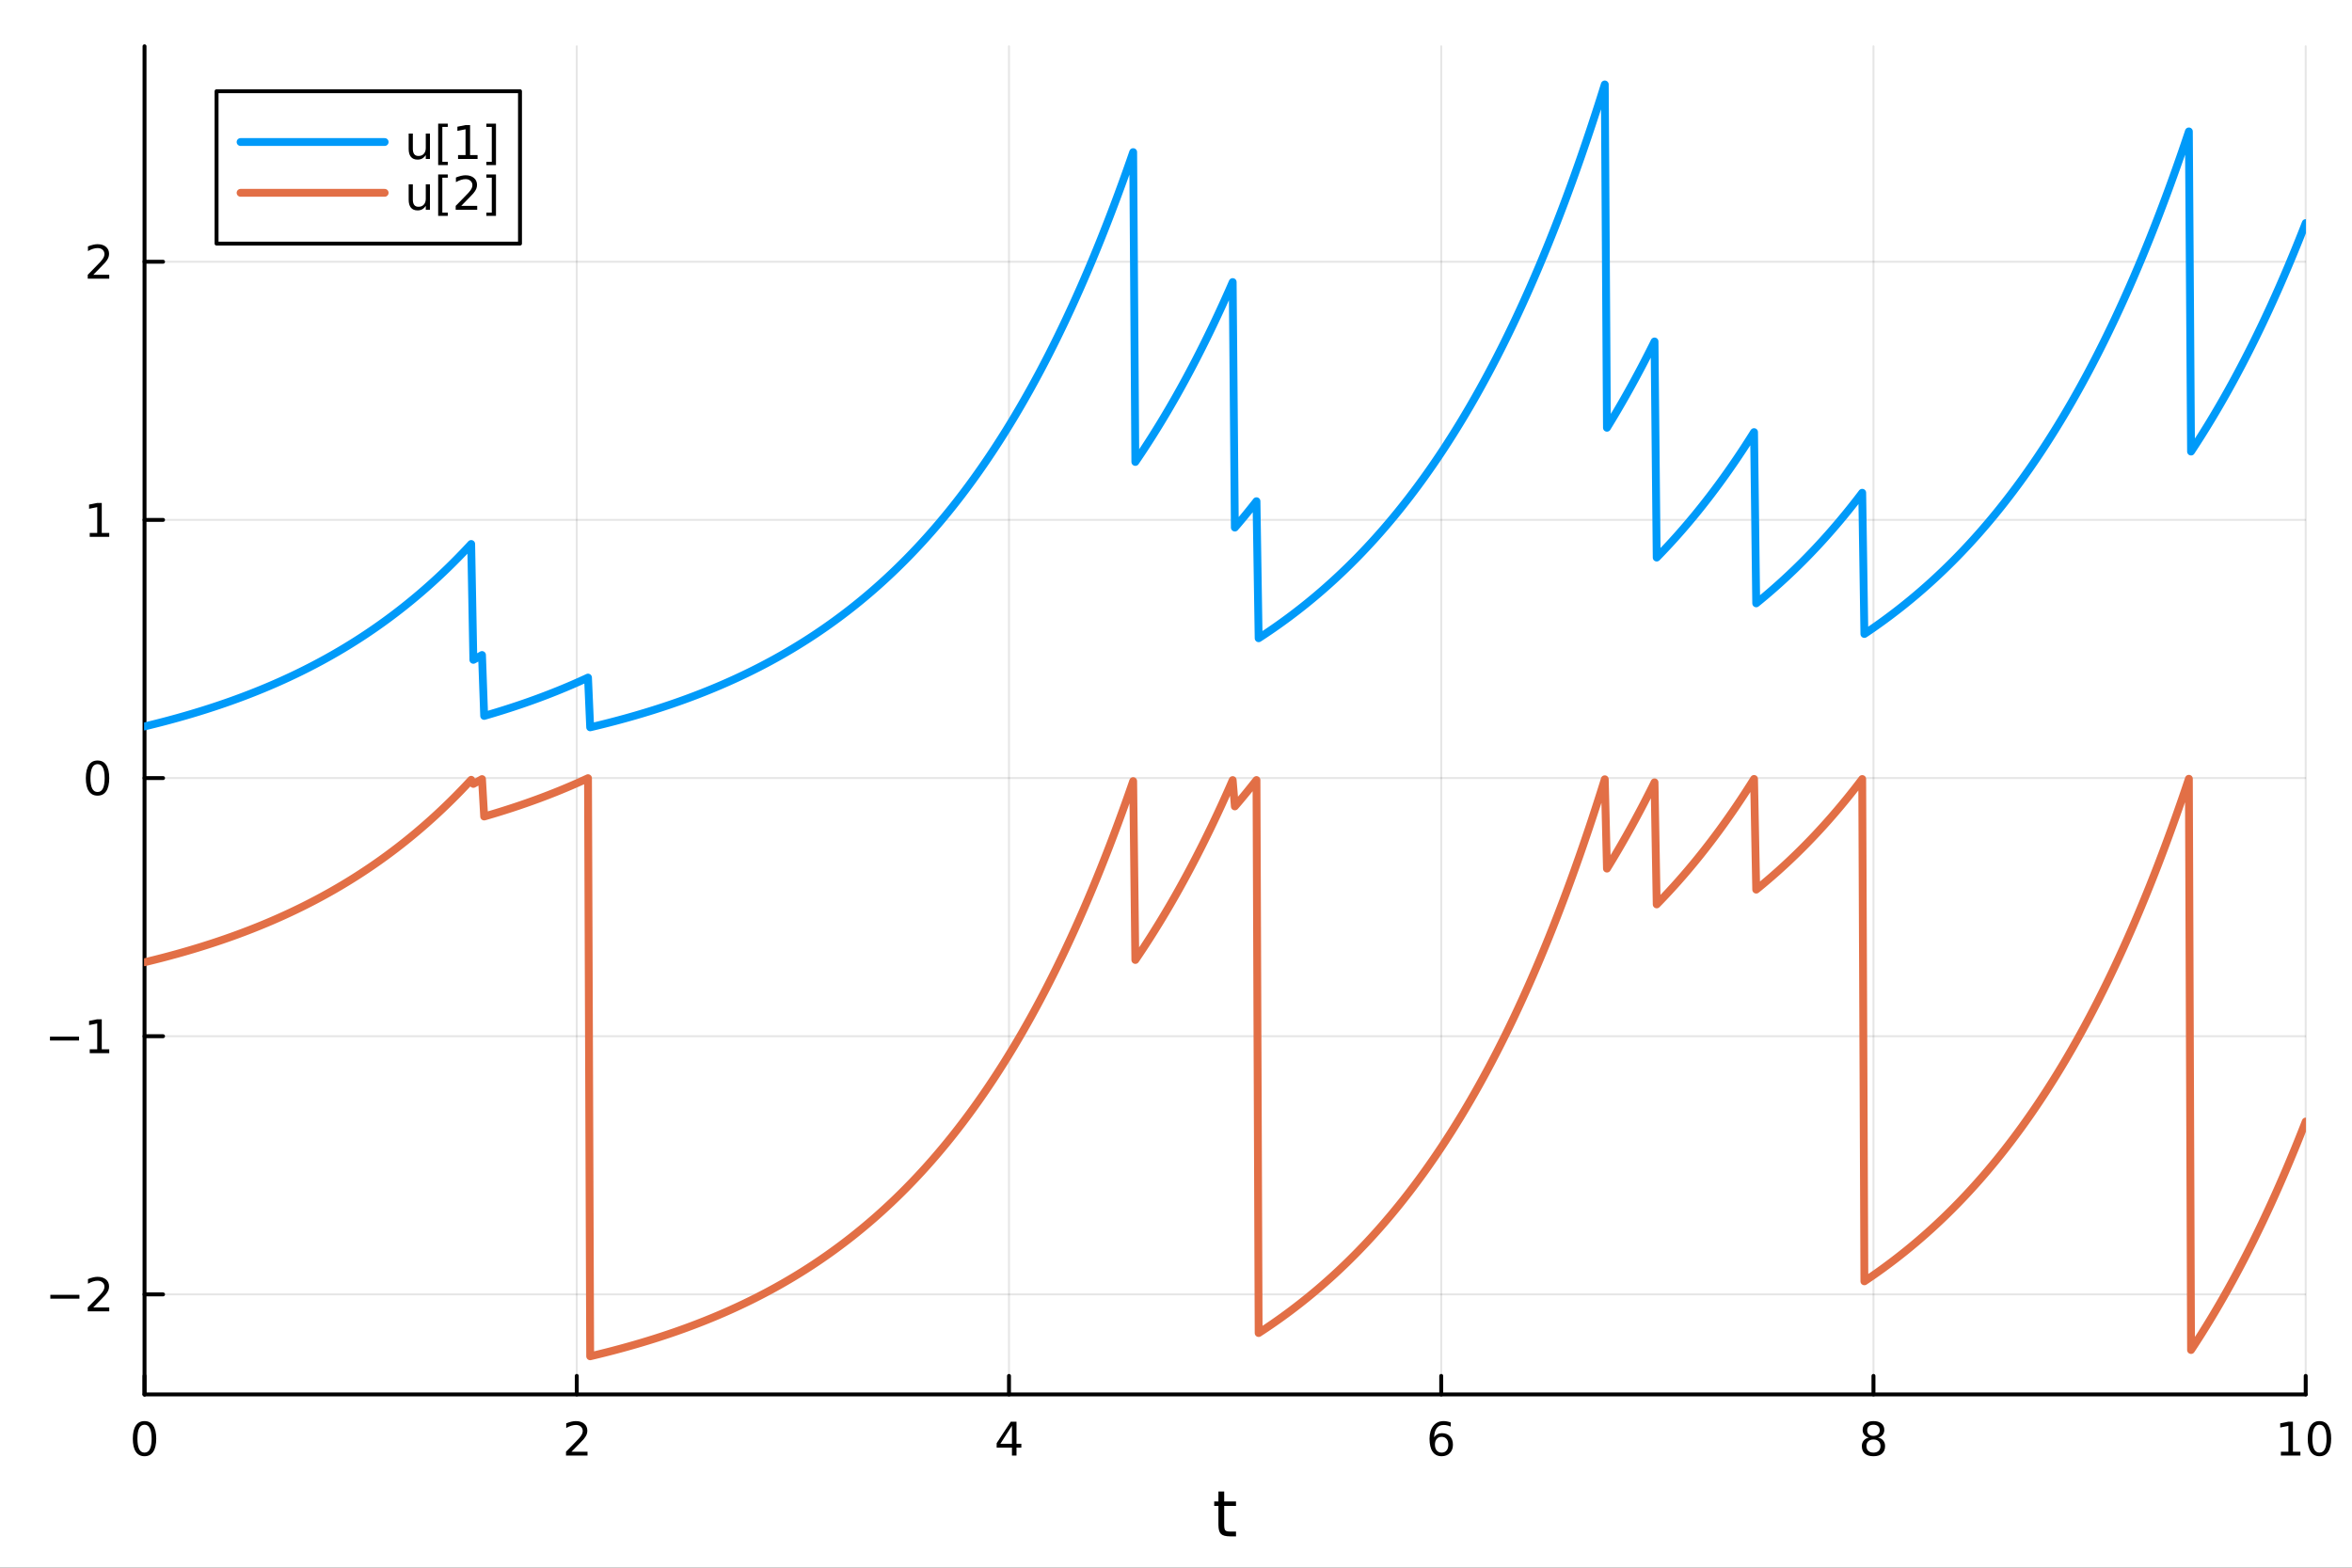 <?xml version="1.0" encoding="utf-8"?>
<svg xmlns="http://www.w3.org/2000/svg" xmlns:xlink="http://www.w3.org/1999/xlink" width="600" height="400" viewBox="0 0 2400 1600">
<rect x="0" y="0" width="2400" height="1600" fill="#333333" stroke="none"/>
<defs>
  <clipPath id="clip700">
    <rect x="0" y="0" width="2400" height="1600"/>
  </clipPath>
</defs>
<path clip-path="url(#clip700)" d="M0 1600 L2400 1600 L2400 0 L0 0  Z" fill="#ffffff" fill-rule="evenodd" fill-opacity="1"/>
<defs>
  <clipPath id="clip701">
    <rect x="480" y="0" width="1681" height="1600"/>
  </clipPath>
</defs>
<path clip-path="url(#clip700)" d="M147.478 1423.18 L2352.76 1423.18 L2352.76 47.244 L147.478 47.244  Z" fill="#ffffff" fill-rule="evenodd" fill-opacity="1"/>
<defs>
  <clipPath id="clip702">
    <rect x="147" y="47" width="2206" height="1377"/>
  </clipPath>
</defs>
<polyline clip-path="url(#clip702)" style="stroke:#000000; stroke-linecap:round; stroke-linejoin:round; stroke-width:2; stroke-opacity:0.1; fill:none" points="147.478,1423.18 147.478,47.244 "/>
<polyline clip-path="url(#clip702)" style="stroke:#000000; stroke-linecap:round; stroke-linejoin:round; stroke-width:2; stroke-opacity:0.1; fill:none" points="588.534,1423.18 588.534,47.244 "/>
<polyline clip-path="url(#clip702)" style="stroke:#000000; stroke-linecap:round; stroke-linejoin:round; stroke-width:2; stroke-opacity:0.1; fill:none" points="1029.59,1423.18 1029.59,47.244 "/>
<polyline clip-path="url(#clip702)" style="stroke:#000000; stroke-linecap:round; stroke-linejoin:round; stroke-width:2; stroke-opacity:0.1; fill:none" points="1470.64,1423.18 1470.64,47.244 "/>
<polyline clip-path="url(#clip702)" style="stroke:#000000; stroke-linecap:round; stroke-linejoin:round; stroke-width:2; stroke-opacity:0.1; fill:none" points="1911.7,1423.18 1911.7,47.244 "/>
<polyline clip-path="url(#clip702)" style="stroke:#000000; stroke-linecap:round; stroke-linejoin:round; stroke-width:2; stroke-opacity:0.1; fill:none" points="2352.76,1423.18 2352.76,47.244 "/>
<polyline clip-path="url(#clip700)" style="stroke:#000000; stroke-linecap:round; stroke-linejoin:round; stroke-width:4; stroke-opacity:1; fill:none" points="147.478,1423.18 2352.76,1423.18 "/>
<polyline clip-path="url(#clip700)" style="stroke:#000000; stroke-linecap:round; stroke-linejoin:round; stroke-width:4; stroke-opacity:1; fill:none" points="147.478,1423.18 147.478,1404.28 "/>
<polyline clip-path="url(#clip700)" style="stroke:#000000; stroke-linecap:round; stroke-linejoin:round; stroke-width:4; stroke-opacity:1; fill:none" points="588.534,1423.18 588.534,1404.28 "/>
<polyline clip-path="url(#clip700)" style="stroke:#000000; stroke-linecap:round; stroke-linejoin:round; stroke-width:4; stroke-opacity:1; fill:none" points="1029.59,1423.18 1029.59,1404.28 "/>
<polyline clip-path="url(#clip700)" style="stroke:#000000; stroke-linecap:round; stroke-linejoin:round; stroke-width:4; stroke-opacity:1; fill:none" points="1470.64,1423.18 1470.64,1404.28 "/>
<polyline clip-path="url(#clip700)" style="stroke:#000000; stroke-linecap:round; stroke-linejoin:round; stroke-width:4; stroke-opacity:1; fill:none" points="1911.7,1423.18 1911.7,1404.28 "/>
<polyline clip-path="url(#clip700)" style="stroke:#000000; stroke-linecap:round; stroke-linejoin:round; stroke-width:4; stroke-opacity:1; fill:none" points="2352.76,1423.18 2352.76,1404.28 "/>
<path clip-path="url(#clip700)" d="M147.478 1454.1 Q143.867 1454.1 142.038 1457.66 Q140.233 1461.2 140.233 1468.33 Q140.233 1475.44 142.038 1479.01 Q143.867 1482.55 147.478 1482.55 Q151.112 1482.55 152.918 1479.01 Q154.746 1475.44 154.746 1468.33 Q154.746 1461.2 152.918 1457.66 Q151.112 1454.1 147.478 1454.1 M147.478 1450.39 Q153.288 1450.39 156.344 1455 Q159.422 1459.58 159.422 1468.33 Q159.422 1477.06 156.344 1481.67 Q153.288 1486.25 147.478 1486.25 Q141.668 1486.25 138.589 1481.67 Q135.534 1477.06 135.534 1468.33 Q135.534 1459.58 138.589 1455 Q141.668 1450.39 147.478 1450.39 Z" fill="#000000" fill-rule="nonzero" fill-opacity="1" /><path clip-path="url(#clip700)" d="M583.186 1481.64 L599.506 1481.64 L599.506 1485.58 L577.561 1485.58 L577.561 1481.64 Q580.223 1478.89 584.807 1474.26 Q589.413 1469.61 590.594 1468.27 Q592.839 1465.74 593.719 1464.01 Q594.621 1462.25 594.621 1460.56 Q594.621 1457.8 592.677 1456.07 Q590.756 1454.33 587.654 1454.33 Q585.455 1454.33 583.001 1455.09 Q580.571 1455.86 577.793 1457.41 L577.793 1452.69 Q580.617 1451.55 583.071 1450.97 Q585.524 1450.39 587.561 1450.39 Q592.932 1450.39 596.126 1453.08 Q599.32 1455.77 599.32 1460.26 Q599.32 1462.39 598.51 1464.31 Q597.723 1466.2 595.617 1468.8 Q595.038 1469.47 591.936 1472.69 Q588.834 1475.88 583.186 1481.64 Z" fill="#000000" fill-rule="nonzero" fill-opacity="1" /><path clip-path="url(#clip700)" d="M1032.6 1455.09 L1020.79 1473.54 L1032.6 1473.54 L1032.6 1455.09 M1031.37 1451.02 L1037.25 1451.02 L1037.25 1473.54 L1042.18 1473.54 L1042.18 1477.43 L1037.25 1477.43 L1037.25 1485.58 L1032.6 1485.58 L1032.6 1477.43 L1017 1477.43 L1017 1472.92 L1031.37 1451.02 Z" fill="#000000" fill-rule="nonzero" fill-opacity="1" /><path clip-path="url(#clip700)" d="M1471.05 1466.44 Q1467.9 1466.44 1466.05 1468.59 Q1464.22 1470.74 1464.22 1474.49 Q1464.22 1478.22 1466.05 1480.39 Q1467.9 1482.55 1471.05 1482.55 Q1474.2 1482.55 1476.03 1480.39 Q1477.88 1478.22 1477.88 1474.49 Q1477.88 1470.74 1476.03 1468.59 Q1474.2 1466.44 1471.05 1466.44 M1480.33 1451.78 L1480.33 1456.04 Q1478.57 1455.21 1476.77 1454.77 Q1474.98 1454.33 1473.23 1454.33 Q1468.6 1454.33 1466.14 1457.45 Q1463.71 1460.58 1463.36 1466.9 Q1464.73 1464.89 1466.79 1463.82 Q1468.85 1462.73 1471.33 1462.73 Q1476.54 1462.73 1479.55 1465.9 Q1482.58 1469.05 1482.58 1474.49 Q1482.58 1479.82 1479.43 1483.03 Q1476.28 1486.25 1471.05 1486.25 Q1465.05 1486.25 1461.88 1481.67 Q1458.71 1477.06 1458.71 1468.33 Q1458.71 1460.14 1462.6 1455.28 Q1466.49 1450.39 1473.04 1450.39 Q1474.8 1450.39 1476.58 1450.74 Q1478.39 1451.09 1480.33 1451.78 Z" fill="#000000" fill-rule="nonzero" fill-opacity="1" /><path clip-path="url(#clip700)" d="M1911.7 1469.17 Q1908.37 1469.17 1906.45 1470.95 Q1904.55 1472.73 1904.55 1475.86 Q1904.55 1478.98 1906.45 1480.77 Q1908.37 1482.55 1911.7 1482.55 Q1915.03 1482.55 1916.95 1480.77 Q1918.88 1478.96 1918.88 1475.86 Q1918.88 1472.73 1916.95 1470.95 Q1915.06 1469.17 1911.7 1469.17 M1907.02 1467.18 Q1904.02 1466.44 1902.33 1464.38 Q1900.66 1462.32 1900.66 1459.35 Q1900.66 1455.21 1903.6 1452.8 Q1906.56 1450.39 1911.7 1450.39 Q1916.86 1450.39 1919.8 1452.8 Q1922.74 1455.21 1922.74 1459.35 Q1922.74 1462.32 1921.05 1464.38 Q1919.39 1466.44 1916.4 1467.18 Q1919.78 1467.96 1921.65 1470.26 Q1923.55 1472.55 1923.55 1475.86 Q1923.55 1480.88 1920.47 1483.57 Q1917.42 1486.25 1911.7 1486.25 Q1905.98 1486.25 1902.9 1483.57 Q1899.85 1480.88 1899.85 1475.86 Q1899.85 1472.55 1901.75 1470.26 Q1903.64 1467.96 1907.02 1467.18 M1905.31 1459.79 Q1905.31 1462.48 1906.98 1463.98 Q1908.67 1465.49 1911.7 1465.49 Q1914.71 1465.49 1916.4 1463.98 Q1918.11 1462.48 1918.11 1459.79 Q1918.11 1457.11 1916.4 1455.6 Q1914.71 1454.1 1911.7 1454.1 Q1908.67 1454.1 1906.98 1455.6 Q1905.31 1457.11 1905.31 1459.79 Z" fill="#000000" fill-rule="nonzero" fill-opacity="1" /><path clip-path="url(#clip700)" d="M2327.44 1481.64 L2335.08 1481.64 L2335.08 1455.28 L2326.77 1456.95 L2326.77 1452.69 L2335.04 1451.02 L2339.71 1451.02 L2339.71 1481.64 L2347.35 1481.64 L2347.35 1485.58 L2327.44 1485.58 L2327.44 1481.64 Z" fill="#000000" fill-rule="nonzero" fill-opacity="1" /><path clip-path="url(#clip700)" d="M2366.8 1454.1 Q2363.18 1454.1 2361.36 1457.66 Q2359.55 1461.2 2359.55 1468.33 Q2359.55 1475.44 2361.36 1479.01 Q2363.18 1482.55 2366.8 1482.55 Q2370.43 1482.55 2372.23 1479.01 Q2374.06 1475.44 2374.06 1468.33 Q2374.06 1461.2 2372.23 1457.66 Q2370.43 1454.1 2366.8 1454.1 M2366.8 1450.39 Q2372.61 1450.39 2375.66 1455 Q2378.74 1459.58 2378.74 1468.33 Q2378.74 1477.06 2375.66 1481.67 Q2372.61 1486.25 2366.8 1486.25 Q2360.99 1486.25 2357.91 1481.67 Q2354.85 1477.06 2354.85 1468.33 Q2354.85 1459.58 2357.91 1455 Q2360.99 1450.39 2366.8 1450.39 Z" fill="#000000" fill-rule="nonzero" fill-opacity="1" /><path clip-path="url(#clip700)" d="M1249.18 1522.27 L1249.18 1532.4 L1261.24 1532.4 L1261.24 1536.95 L1249.18 1536.95 L1249.18 1556.3 Q1249.18 1560.66 1250.36 1561.9 Q1251.57 1563.14 1255.23 1563.14 L1261.24 1563.14 L1261.24 1568.04 L1255.23 1568.04 Q1248.45 1568.04 1245.87 1565.53 Q1243.29 1562.98 1243.29 1556.3 L1243.29 1536.95 L1238.99 1536.95 L1238.99 1532.4 L1243.29 1532.4 L1243.29 1522.27 L1249.18 1522.27 Z" fill="#000000" fill-rule="nonzero" fill-opacity="1" /><polyline clip-path="url(#clip702)" style="stroke:#000000; stroke-linecap:round; stroke-linejoin:round; stroke-width:2; stroke-opacity:0.1; fill:none" points="147.478,1321.06 2352.76,1321.06 "/>
<polyline clip-path="url(#clip702)" style="stroke:#000000; stroke-linecap:round; stroke-linejoin:round; stroke-width:2; stroke-opacity:0.1; fill:none" points="147.478,1057.58 2352.76,1057.58 "/>
<polyline clip-path="url(#clip702)" style="stroke:#000000; stroke-linecap:round; stroke-linejoin:round; stroke-width:2; stroke-opacity:0.1; fill:none" points="147.478,794.095 2352.76,794.095 "/>
<polyline clip-path="url(#clip702)" style="stroke:#000000; stroke-linecap:round; stroke-linejoin:round; stroke-width:2; stroke-opacity:0.1; fill:none" points="147.478,530.613 2352.76,530.613 "/>
<polyline clip-path="url(#clip702)" style="stroke:#000000; stroke-linecap:round; stroke-linejoin:round; stroke-width:2; stroke-opacity:0.1; fill:none" points="147.478,267.132 2352.76,267.132 "/>
<polyline clip-path="url(#clip700)" style="stroke:#000000; stroke-linecap:round; stroke-linejoin:round; stroke-width:4; stroke-opacity:1; fill:none" points="147.478,1423.18 147.478,47.244 "/>
<polyline clip-path="url(#clip700)" style="stroke:#000000; stroke-linecap:round; stroke-linejoin:round; stroke-width:4; stroke-opacity:1; fill:none" points="147.478,1321.06 166.376,1321.06 "/>
<polyline clip-path="url(#clip700)" style="stroke:#000000; stroke-linecap:round; stroke-linejoin:round; stroke-width:4; stroke-opacity:1; fill:none" points="147.478,1057.58 166.376,1057.58 "/>
<polyline clip-path="url(#clip700)" style="stroke:#000000; stroke-linecap:round; stroke-linejoin:round; stroke-width:4; stroke-opacity:1; fill:none" points="147.478,794.095 166.376,794.095 "/>
<polyline clip-path="url(#clip700)" style="stroke:#000000; stroke-linecap:round; stroke-linejoin:round; stroke-width:4; stroke-opacity:1; fill:none" points="147.478,530.613 166.376,530.613 "/>
<polyline clip-path="url(#clip700)" style="stroke:#000000; stroke-linecap:round; stroke-linejoin:round; stroke-width:4; stroke-opacity:1; fill:none" points="147.478,267.132 166.376,267.132 "/>
<path clip-path="url(#clip700)" d="M51.362 1321.51 L81.038 1321.51 L81.038 1325.44 L51.362 1325.44 L51.362 1321.51 Z" fill="#000000" fill-rule="nonzero" fill-opacity="1" /><path clip-path="url(#clip700)" d="M95.159 1334.4 L111.478 1334.4 L111.478 1338.34 L89.534 1338.34 L89.534 1334.4 Q92.196 1331.65 96.779 1327.02 Q101.385 1322.37 102.566 1321.02 Q104.811 1318.5 105.691 1316.76 Q106.594 1315.01 106.594 1313.32 Q106.594 1310.56 104.649 1308.82 Q102.728 1307.09 99.626 1307.09 Q97.427 1307.09 94.973 1307.85 Q92.543 1308.62 89.765 1310.17 L89.765 1305.45 Q92.589 1304.31 95.043 1303.73 Q97.496 1303.15 99.534 1303.15 Q104.904 1303.15 108.098 1305.84 Q111.293 1308.52 111.293 1313.01 Q111.293 1315.14 110.483 1317.07 Q109.696 1318.96 107.589 1321.56 Q107.01 1322.23 103.909 1325.44 Q100.807 1328.64 95.159 1334.4 Z" fill="#000000" fill-rule="nonzero" fill-opacity="1" /><path clip-path="url(#clip700)" d="M50.992 1058.03 L80.668 1058.03 L80.668 1061.96 L50.992 1061.96 L50.992 1058.03 Z" fill="#000000" fill-rule="nonzero" fill-opacity="1" /><path clip-path="url(#clip700)" d="M91.571 1070.92 L99.21 1070.92 L99.21 1044.56 L90.899 1046.22 L90.899 1041.96 L99.163 1040.3 L103.839 1040.3 L103.839 1070.92 L111.478 1070.92 L111.478 1074.86 L91.571 1074.86 L91.571 1070.92 Z" fill="#000000" fill-rule="nonzero" fill-opacity="1" /><path clip-path="url(#clip700)" d="M99.534 779.894 Q95.922 779.894 94.094 783.459 Q92.288 787 92.288 794.13 Q92.288 801.236 94.094 804.801 Q95.922 808.343 99.534 808.343 Q103.168 808.343 104.973 804.801 Q106.802 801.236 106.802 794.13 Q106.802 787 104.973 783.459 Q103.168 779.894 99.534 779.894 M99.534 776.19 Q105.344 776.19 108.399 780.796 Q111.478 785.38 111.478 794.13 Q111.478 802.857 108.399 807.463 Q105.344 812.046 99.534 812.046 Q93.723 812.046 90.645 807.463 Q87.589 802.857 87.589 794.13 Q87.589 785.38 90.645 780.796 Q93.723 776.19 99.534 776.19 Z" fill="#000000" fill-rule="nonzero" fill-opacity="1" /><path clip-path="url(#clip700)" d="M91.571 543.958 L99.21 543.958 L99.21 517.593 L90.899 519.259 L90.899 515 L99.163 513.333 L103.839 513.333 L103.839 543.958 L111.478 543.958 L111.478 547.893 L91.571 547.893 L91.571 543.958 Z" fill="#000000" fill-rule="nonzero" fill-opacity="1" /><path clip-path="url(#clip700)" d="M95.159 280.476 L111.478 280.476 L111.478 284.412 L89.534 284.412 L89.534 280.476 Q92.196 277.722 96.779 273.092 Q101.385 268.44 102.566 267.097 Q104.811 264.574 105.691 262.838 Q106.594 261.078 106.594 259.389 Q106.594 256.634 104.649 254.898 Q102.728 253.162 99.626 253.162 Q97.427 253.162 94.973 253.926 Q92.543 254.69 89.765 256.24 L89.765 251.518 Q92.589 250.384 95.043 249.805 Q97.496 249.227 99.534 249.227 Q104.904 249.227 108.098 251.912 Q111.293 254.597 111.293 259.088 Q111.293 261.217 110.483 263.139 Q109.696 265.037 107.589 267.629 Q107.01 268.301 103.909 271.518 Q100.807 274.713 95.159 280.476 Z" fill="#000000" fill-rule="nonzero" fill-opacity="1" /><polyline clip-path="url(#clip702)" style="stroke:#009af9; stroke-linecap:round; stroke-linejoin:round; stroke-width:8; stroke-opacity:1; fill:none" points="147.478,741.399 149.685,740.869 151.893,740.333 154.1,739.792 156.308,739.246 158.515,738.694 160.723,738.137 162.93,737.574 165.138,737.005 167.345,736.431 169.553,735.851 171.76,735.265 173.968,734.673 176.175,734.075 178.383,733.471 180.59,732.861 182.798,732.245 185.005,731.623 187.213,730.995 189.42,730.36 191.628,729.719 193.835,729.071 196.043,728.417 198.25,727.756 200.458,727.089 202.665,726.415 204.873,725.734 207.08,725.046 209.288,724.351 211.495,723.65 213.702,722.941 215.91,722.225 218.117,721.502 220.325,720.772 222.532,720.034 224.74,719.289 226.947,718.537 229.155,717.776 231.362,717.009 233.57,716.233 235.777,715.45 237.985,714.659 240.192,713.859 242.4,713.052 244.607,712.237 246.815,711.413 249.022,710.582 251.23,709.741 253.437,708.893 255.645,708.036 257.852,707.17 260.06,706.295 262.267,705.412 264.475,704.52 266.682,703.619 268.89,702.709 271.097,701.789 273.305,700.861 275.512,699.923 277.72,698.975 279.927,698.018 282.135,697.052 284.342,696.076 286.549,695.089 288.757,694.093 290.964,693.087 293.172,692.071 295.379,691.045 297.587,690.008 299.794,688.961 302.002,687.903 304.209,686.835 306.417,685.756 308.624,684.666 310.832,683.565 313.039,682.453 315.247,681.33 317.454,680.195 319.662,679.05 321.869,677.892 324.077,676.723 326.284,675.542 328.492,674.35 330.699,673.145 332.907,671.928 335.114,670.699 337.322,669.458 339.529,668.204 341.737,666.937 343.944,665.658 346.152,664.366 348.359,663.061 350.567,661.743 352.774,660.411 354.982,659.067 357.189,657.708 359.397,656.336 361.604,654.95 363.811,653.55 366.019,652.136 368.226,650.708 370.434,649.266 372.641,647.809 374.849,646.337 377.056,644.851 379.264,643.349 381.471,641.833 383.679,640.301 385.886,638.754 388.094,637.191 390.301,635.612 392.509,634.018 394.716,632.407 396.924,630.781 399.131,629.138 401.339,627.478 403.546,625.802 405.754,624.109 407.961,622.399 410.169,620.671 412.376,618.927 414.584,617.164 416.791,615.385 418.999,613.587 421.206,611.771 423.414,609.936 425.621,608.084 427.829,606.212 430.036,604.322 432.244,602.413 434.451,600.485 436.659,598.537 438.866,596.57 441.073,594.583 443.281,592.575 445.488,590.548 447.696,588.5 449.903,586.432 452.111,584.343 454.318,582.233 456.526,580.101 458.733,577.949 460.941,575.774 463.148,573.578 465.356,571.359 467.563,569.118 469.771,566.855 471.978,564.569 474.186,562.26 476.393,559.927 478.601,557.572 480.808,555.192 483.016,673.442 485.223,672.228 487.431,671.002 489.638,669.764 491.846,668.513 494.053,730.672 496.261,730.034 498.468,729.39 500.676,728.739 502.883,728.081 505.091,727.417 507.298,726.746 509.506,726.069 511.713,725.385 513.921,724.693 516.128,723.995 518.335,723.29 520.543,722.578 522.75,721.858 524.958,721.131 527.165,720.397 529.373,719.656 531.58,718.907 533.788,718.151 535.995,717.387 538.203,716.615 540.41,715.836 542.618,715.048 544.825,714.253 547.033,713.45 549.24,712.639 551.448,711.819 553.655,710.991 555.863,710.155 558.07,709.311 560.278,708.458 562.485,707.597 564.693,706.726 566.9,705.847 569.108,704.96 571.315,704.063 573.523,703.157 575.73,702.242 577.938,701.318 580.145,700.385 582.353,699.442 584.56,698.49 586.768,697.528 588.975,696.556 591.182,695.575 593.39,694.584 595.597,693.583 597.805,692.572 600.012,691.55 602.22,742.307 604.427,741.786 606.635,741.26 608.842,740.728 611.05,740.191 613.257,739.649 615.465,739.101 617.672,738.548 619.88,737.989 622.087,737.425 624.295,736.854 626.502,736.279 628.71,735.697 630.917,735.109 633.125,734.516 635.332,733.917 637.54,733.311 639.747,732.7 641.955,732.082 644.162,731.458 646.37,730.828 648.577,730.192 650.785,729.549 652.992,728.899 655.2,728.244 657.407,727.581 659.615,726.912 661.822,726.236 664.03,725.553 666.237,724.864 668.444,724.167 670.652,723.464 672.859,722.753 675.067,722.036 677.274,721.311 679.482,720.579 681.689,719.839 683.897,719.092 686.104,718.337 688.312,717.575 690.519,716.805 692.727,716.028 694.934,715.242 697.142,714.449 699.349,713.648 701.557,712.838 703.764,712.021 705.972,711.195 708.179,710.361 710.387,709.519 712.594,708.668 714.802,707.808 717.009,706.94 719.217,706.064 721.424,705.178 723.632,704.283 725.839,703.38 728.047,702.467 730.254,701.545 732.462,700.614 734.669,699.674 736.877,698.724 739.084,697.764 741.292,696.795 743.499,695.817 745.706,694.828 747.914,693.829 750.121,692.821 752.329,691.802 754.536,690.773 756.744,689.733 758.951,688.684 761.159,687.623 763.366,686.552 765.574,685.471 767.781,684.378 769.989,683.274 772.196,682.159 774.404,681.033 776.611,679.896 778.819,678.747 781.026,677.587 783.234,676.415 785.441,675.231 787.649,674.036 789.856,672.828 792.064,671.608 794.271,670.376 796.479,669.131 798.686,667.874 800.894,666.604 803.101,665.322 805.309,664.026 807.516,662.718 809.724,661.396 811.931,660.061 814.139,658.712 816.346,657.35 818.553,655.975 820.761,654.585 822.968,653.181 825.176,651.764 827.383,650.332 829.591,648.885 831.798,647.424 834.006,645.948 836.213,644.458 838.421,642.952 840.628,641.432 842.836,639.896 845.043,638.344 847.251,636.777 849.458,635.194 851.666,633.596 853.873,631.981 856.081,630.35 858.288,628.703 860.496,627.039 862.703,625.358 864.911,623.661 867.118,621.946 869.326,620.214 871.533,618.465 873.741,616.698 875.948,614.913 878.156,613.11 880.363,611.289 882.571,609.45 884.778,607.593 886.986,605.717 889.193,603.822 891.401,601.907 893.608,599.974 895.815,598.021 898.023,596.049 900.23,594.057 902.438,592.045 904.645,590.012 906.853,587.959 909.06,585.886 911.268,583.791 913.475,581.676 915.683,579.539 917.89,577.381 920.098,575.201 922.305,572.999 924.513,570.775 926.72,568.529 928.928,566.26 931.135,563.968 933.343,561.653 935.55,559.315 937.758,556.953 939.965,554.568 942.173,552.158 944.38,549.724 946.588,547.266 948.795,544.783 951.003,542.275 953.21,539.742 955.418,537.183 957.625,534.598 959.833,531.987 962.04,529.35 964.248,526.687 966.455,523.996 968.663,521.279 970.87,518.534 973.077,515.762 975.285,512.961 977.492,510.133 979.7,507.275 981.907,504.39 984.115,501.475 986.322,498.531 988.53,495.557 990.737,492.553 992.945,489.519 995.152,486.455 997.36,483.359 999.567,480.233 1001.77,477.075 1003.98,473.886 1006.19,470.664 1008.4,467.411 1010.6,464.124 1012.81,460.804 1015.02,457.451 1017.23,454.064 1019.43,450.643 1021.64,447.188 1023.85,443.698 1026.06,440.173 1028.26,436.612 1030.47,433.016 1032.68,429.383 1034.89,425.714 1037.09,422.008 1039.3,418.265 1041.51,414.484 1043.72,410.665 1045.92,406.808 1048.13,402.912 1050.34,398.977 1052.55,395.002 1054.75,390.988 1056.96,386.933 1059.17,382.837 1061.38,378.7 1063.58,374.522 1065.79,370.302 1068,366.039 1070.21,361.733 1072.41,357.384 1074.62,352.991 1076.83,348.554 1079.04,344.072 1081.24,339.545 1083.45,334.973 1085.66,330.354 1087.87,325.69 1090.07,320.978 1092.28,316.218 1094.49,311.411 1096.7,306.555 1098.9,301.651 1101.11,296.697 1103.32,291.693 1105.53,286.639 1107.73,281.533 1109.94,276.377 1112.15,271.168 1114.36,265.907 1116.56,260.593 1118.77,255.226 1120.98,249.804 1123.19,244.328 1125.39,238.796 1127.6,233.209 1129.81,227.566 1132.02,221.866 1134.22,216.108 1136.43,210.293 1138.64,204.419 1140.85,198.486 1143.05,192.493 1145.26,186.441 1147.47,180.327 1149.68,174.152 1151.88,167.914 1154.09,161.615 1156.3,155.251 1158.51,471.464 1160.71,468.218 1162.92,464.94 1165.13,461.628 1167.34,458.284 1169.54,454.905 1171.75,451.493 1173.96,448.046 1176.17,444.565 1178.37,441.048 1180.58,437.497 1182.79,433.909 1185,430.286 1187.2,426.626 1189.41,422.929 1191.62,419.195 1193.83,415.423 1196.03,411.614 1198.24,407.766 1200.45,403.88 1202.66,399.954 1204.86,395.989 1207.07,391.984 1209.28,387.939 1211.49,383.853 1213.69,379.726 1215.9,375.557 1218.11,371.347 1220.32,367.094 1222.52,362.798 1224.73,358.459 1226.94,354.076 1229.15,349.65 1231.35,345.178 1233.56,340.662 1235.77,336.1 1237.98,331.493 1240.18,326.839 1242.39,322.138 1244.6,317.39 1246.81,312.594 1249.01,307.75 1251.22,302.857 1253.43,297.915 1255.64,292.923 1257.84,287.881 1260.05,538.453 1262.26,535.881 1264.47,533.283 1266.67,530.659 1268.88,528.009 1271.09,525.332 1273.3,522.628 1275.5,519.897 1277.71,517.139 1279.92,514.352 1282.13,511.538 1284.33,651.395 1286.54,649.959 1288.75,648.509 1290.96,647.044 1293.16,645.565 1295.37,644.07 1297.58,642.561 1299.79,641.036 1301.99,639.496 1304.2,637.941 1306.41,636.37 1308.62,634.783 1310.82,633.18 1313.03,631.562 1315.24,629.927 1317.45,628.275 1319.65,626.607 1321.86,624.922 1324.07,623.22 1326.28,621.501 1328.48,619.765 1330.69,618.012 1332.9,616.241 1335.11,614.452 1337.31,612.645 1339.52,610.819 1341.73,608.976 1343.94,607.114 1346.14,605.233 1348.35,603.334 1350.56,601.415 1352.76,599.477 1354.97,597.52 1357.18,595.542 1359.39,593.545 1361.59,591.528 1363.8,589.491 1366.01,587.433 1368.22,585.354 1370.42,583.254 1372.63,581.133 1374.84,578.991 1377.05,576.827 1379.25,574.642 1381.46,572.434 1383.67,570.205 1385.88,567.952 1388.08,565.677 1390.29,563.38 1392.5,561.058 1394.71,558.714 1396.91,556.346 1399.12,553.954 1401.33,551.538 1403.54,549.098 1405.74,546.633 1407.95,544.143 1410.16,541.628 1412.37,539.088 1414.57,536.522 1416.78,533.93 1418.99,531.312 1421.2,528.668 1423.4,525.998 1425.61,523.3 1427.82,520.575 1430.03,517.823 1432.23,515.043 1434.44,512.235 1436.65,509.399 1438.86,506.535 1441.06,503.641 1443.27,500.719 1445.48,497.767 1447.69,494.786 1449.89,491.775 1452.1,488.733 1454.31,485.661 1456.52,482.558 1458.72,479.423 1460.93,476.258 1463.14,473.06 1465.35,469.83 1467.55,466.567 1469.76,463.272 1471.97,459.944 1474.18,456.582 1476.38,453.186 1478.59,449.756 1480.8,446.292 1483.01,442.793 1485.21,439.259 1487.42,435.69 1489.63,432.084 1491.84,428.443 1494.04,424.765 1496.25,421.05 1498.46,417.298 1500.67,413.508 1502.87,409.68 1505.08,405.813 1507.29,401.908 1509.5,397.964 1511.7,393.98 1513.91,389.955 1516.12,385.891 1518.33,381.786 1520.53,377.639 1522.74,373.451 1524.95,369.22 1527.16,364.947 1529.36,360.631 1531.57,356.272 1533.78,351.869 1535.99,347.421 1538.19,342.929 1540.4,338.392 1542.61,333.808 1544.82,329.179 1547.02,324.503 1549.23,319.78 1551.44,315.009 1553.65,310.19 1555.85,305.323 1558.06,300.407 1560.27,295.441 1562.48,290.425 1564.68,285.358 1566.89,280.24 1569.1,275.071 1571.31,269.849 1573.51,264.575 1575.72,259.248 1577.93,253.867 1580.14,248.432 1582.34,242.942 1584.55,237.396 1586.76,231.795 1588.97,226.137 1591.17,220.422 1593.38,214.649 1595.59,208.819 1597.8,202.929 1600,196.98 1602.21,190.972 1604.42,184.902 1606.63,178.772 1608.83,172.58 1611.04,166.326 1613.25,160.008 1615.46,153.627 1617.66,147.182 1619.87,140.673 1622.08,134.097 1624.29,127.456 1626.49,120.748 1628.7,113.973 1630.91,107.13 1633.12,100.218 1635.32,93.237 1637.53,86.186 1639.74,436.585 1641.95,432.988 1644.15,429.356 1646.36,425.686 1648.57,421.98 1650.78,418.236 1652.98,414.455 1655.19,410.636 1657.4,406.778 1659.61,402.882 1661.81,398.946 1664.02,394.971 1666.23,390.955 1668.44,386.9 1670.64,382.803 1672.85,378.665 1675.06,374.486 1677.27,370.265 1679.47,366.001 1681.68,361.694 1683.89,357.344 1686.1,352.95 1688.3,348.512 1690.51,569.063 1692.72,566.8 1694.93,564.513 1697.13,562.203 1699.34,559.87 1701.55,557.514 1703.76,555.134 1705.96,552.73 1708.17,550.302 1710.38,547.849 1712.59,545.372 1714.79,542.869 1717,540.342 1719.21,537.789 1721.42,535.211 1723.62,532.606 1725.83,529.976 1728.04,527.319 1730.25,524.635 1732.45,521.924 1734.66,519.186 1736.87,516.42 1739.07,513.627 1741.28,510.806 1743.49,507.956 1745.7,505.077 1747.9,502.169 1750.11,499.233 1752.32,496.266 1754.53,493.27 1756.73,490.244 1758.94,487.187 1761.15,484.099 1763.36,480.981 1765.56,477.831 1767.77,474.649 1769.98,471.435 1772.19,468.189 1774.39,464.91 1776.6,461.598 1778.81,458.253 1781.02,454.875 1783.22,451.462 1785.43,448.015 1787.64,444.533 1789.85,441.016 1792.05,615.795 1794.26,614.001 1796.47,612.189 1798.68,610.359 1800.88,608.511 1803.09,606.644 1805.3,604.758 1807.51,602.853 1809.71,600.929 1811.92,598.986 1814.13,597.023 1816.34,595.041 1818.54,593.038 1820.75,591.015 1822.96,588.972 1825.17,586.909 1827.37,584.824 1829.58,582.719 1831.79,580.593 1834,578.445 1836.2,576.276 1838.41,574.084 1840.62,571.871 1842.83,569.635 1845.03,567.377 1847.24,565.097 1849.45,562.793 1851.66,560.466 1853.86,558.116 1856.07,555.742 1858.28,553.344 1860.49,550.922 1862.69,548.475 1864.9,546.004 1867.11,543.509 1869.32,540.988 1871.52,538.441 1873.73,535.869 1875.94,533.271 1878.15,530.647 1880.35,527.997 1882.56,525.32 1884.77,522.616 1886.98,519.885 1889.18,517.126 1891.39,514.339 1893.6,511.525 1895.81,508.682 1898.01,505.811 1900.22,502.91 1902.43,647.052 1904.64,645.573 1906.84,644.079 1909.05,642.569 1911.26,641.045 1913.47,639.505 1915.67,637.95 1917.88,636.379 1920.09,634.792 1922.3,633.189 1924.5,631.57 1926.71,629.935 1928.92,628.284 1931.13,626.615 1933.33,624.931 1935.54,623.229 1937.75,621.51 1939.96,619.774 1942.16,618.02 1944.37,616.249 1946.58,614.461 1948.79,612.654 1950.99,610.829 1953.2,608.986 1955.41,607.124 1957.62,605.244 1959.82,603.344 1962.03,601.426 1964.24,599.488 1966.45,597.531 1968.65,595.555 1970.86,593.558 1973.07,591.541 1975.28,589.504 1977.48,587.447 1979.69,585.369 1981.9,583.27 1984.11,581.15 1986.31,579.009 1988.52,576.846 1990.73,574.661 1992.94,572.454 1995.14,570.225 1997.35,567.974 1999.56,565.7 2001.77,563.403 2003.97,561.083 2006.18,558.739 2008.39,556.372 2010.6,553.981 2012.8,551.566 2015.01,549.126 2017.22,546.662 2019.43,544.173 2021.63,541.659 2023.84,539.12 2026.05,536.555 2028.26,533.964 2030.46,531.347 2032.67,528.703 2034.88,526.033 2037.09,523.336 2039.29,520.612 2041.5,517.86 2043.71,515.08 2045.92,512.273 2048.12,509.437 2050.33,506.573 2052.54,503.679 2054.75,500.757 2056.95,497.805 2059.16,494.823 2061.37,491.811 2063.58,488.769 2065.78,485.696 2067.99,482.593 2070.2,479.458 2072.41,476.291 2074.61,473.093 2076.82,469.862 2079.03,466.6 2081.24,463.304 2083.44,459.975 2085.65,456.613 2087.86,453.217 2090.07,449.787 2092.27,446.323 2094.48,442.823 2096.69,439.289 2098.9,435.72 2101.1,432.114 2103.31,428.473 2105.52,424.794 2107.73,421.079 2109.93,417.326 2112.14,413.536 2114.35,409.707 2116.55,405.84 2118.76,401.934 2120.97,397.989 2123.18,394.004 2125.38,389.979 2127.59,385.913 2129.8,381.807 2132.01,377.659 2134.21,373.47 2136.42,369.238 2138.63,364.965 2140.84,360.648 2143.04,356.287 2145.25,351.883 2147.46,347.435 2149.67,342.942 2151.87,338.403 2154.08,333.819 2156.29,329.189 2158.5,324.512 2160.7,319.789 2162.91,315.017 2165.12,310.198 2167.33,305.33 2169.53,300.414 2171.74,295.447 2173.95,290.431 2176.16,285.364 2178.36,280.247 2180.57,275.077 2182.78,269.856 2184.99,264.582 2187.19,259.255 2189.4,253.874 2191.61,248.44 2193.82,242.95 2196.02,237.405 2198.23,231.804 2200.44,226.147 2202.65,220.433 2204.85,214.662 2207.06,208.832 2209.27,202.944 2211.48,196.996 2213.68,190.989 2215.89,184.921 2218.1,178.792 2220.31,172.601 2222.51,166.349 2224.72,160.033 2226.93,153.654 2229.14,147.21 2231.34,140.702 2233.55,134.129 2235.76,460.867 2237.97,457.514 2240.17,454.128 2242.38,450.708 2244.59,447.253 2246.8,443.764 2249,440.239 2251.21,436.679 2253.42,433.084 2255.63,429.452 2257.83,425.783 2260.04,422.078 2262.25,418.336 2264.46,414.555 2266.66,410.737 2268.87,406.881 2271.08,402.985 2273.29,399.051 2275.49,395.077 2277.7,391.063 2279.91,387.008 2282.12,382.913 2284.32,378.776 2286.53,374.598 2288.74,370.378 2290.95,366.116 2293.15,361.811 2295.36,357.462 2297.57,353.069 2299.78,348.633 2301.98,344.151 2304.19,339.625 2306.4,335.053 2308.61,330.435 2310.81,325.77 2313.02,321.059 2315.23,316.3 2317.44,311.493 2319.64,306.638 2321.85,301.734 2324.06,296.781 2326.27,291.777 2328.47,286.724 2330.68,281.619 2332.89,276.463 2335.1,271.256 2337.3,265.995 2339.51,260.682 2341.72,255.316 2343.93,249.895 2346.13,244.42 2348.34,238.89 2350.55,233.305 2352.76,227.663 "/>
<polyline clip-path="url(#clip702)" style="stroke:#e26f46; stroke-linecap:round; stroke-linejoin:round; stroke-width:8; stroke-opacity:1; fill:none" points="147.478,982.081 149.685,981.551 151.893,981.016 154.1,980.475 156.308,979.929 158.515,979.377 160.723,978.819 162.93,978.256 165.138,977.688 167.345,977.114 169.553,976.533 171.76,975.947 173.968,975.356 176.175,974.758 178.383,974.154 180.59,973.544 182.798,972.928 185.005,972.306 187.213,971.677 189.42,971.043 191.628,970.401 193.835,969.754 196.043,969.1 198.25,968.439 200.458,967.771 202.665,967.097 204.873,966.416 207.08,965.729 209.288,965.034 211.495,964.332 213.702,963.624 215.91,962.908 218.117,962.185 220.325,961.455 222.532,960.717 224.74,959.972 226.947,959.219 229.155,958.459 231.362,957.691 233.57,956.916 235.777,956.133 237.985,955.341 240.192,954.542 242.4,953.735 244.607,952.92 246.815,952.096 249.022,951.264 251.23,950.424 253.437,949.576 255.645,948.718 257.852,947.853 260.06,946.978 262.267,946.095 264.475,945.203 266.682,944.302 268.89,943.391 271.097,942.472 273.305,941.543 275.512,940.605 277.72,939.658 279.927,938.701 282.135,937.735 284.342,936.758 286.549,935.772 288.757,934.776 290.964,933.77 293.172,932.754 295.379,931.727 297.587,930.691 299.794,929.644 302.002,928.586 304.209,927.518 306.417,926.439 308.624,925.349 310.832,924.248 313.039,923.136 315.247,922.013 317.454,920.878 319.662,919.732 321.869,918.575 324.077,917.406 326.284,916.225 328.492,915.032 330.699,913.828 332.907,912.611 335.114,911.382 337.322,910.14 339.529,908.887 341.737,907.62 343.944,906.341 346.152,905.049 348.359,903.744 350.567,902.426 352.774,901.094 354.982,899.749 357.189,898.391 359.397,897.019 361.604,895.633 363.811,894.233 366.019,892.819 368.226,891.391 370.434,889.948 372.641,888.491 374.849,887.02 377.056,885.533 379.264,884.032 381.471,882.515 383.679,880.983 385.886,879.436 388.094,877.873 390.301,876.295 392.509,874.7 394.716,873.09 396.924,871.463 399.131,869.82 401.339,868.161 403.546,866.485 405.754,864.792 407.961,863.081 410.169,861.354 412.376,859.609 414.584,857.847 416.791,856.067 418.999,854.269 421.206,852.453 423.414,850.619 425.621,848.766 427.829,846.895 430.036,845.005 432.244,843.096 434.451,841.167 436.659,839.22 438.866,837.252 441.073,835.265 443.281,833.258 445.488,831.231 447.696,829.183 449.903,827.115 452.111,825.026 454.318,822.915 456.526,820.784 458.733,818.631 460.941,816.457 463.148,814.26 465.356,812.042 467.563,809.801 469.771,807.538 471.978,805.252 474.186,802.942 476.393,800.61 478.601,798.254 480.808,795.875 483.016,800.08 485.223,798.866 487.431,797.64 489.638,796.402 491.846,795.151 494.053,833.339 496.261,832.701 498.468,832.056 500.676,831.405 502.883,830.748 505.091,830.084 507.298,829.413 509.506,828.735 511.713,828.051 513.921,827.36 516.128,826.662 518.335,825.956 520.543,825.244 522.75,824.525 524.958,823.798 527.165,823.064 529.373,822.322 531.58,821.574 533.788,820.817 535.995,820.053 538.203,819.282 540.41,818.502 542.618,817.715 544.825,816.92 547.033,816.116 549.24,815.305 551.448,814.486 553.655,813.658 555.863,812.822 558.07,811.977 560.278,811.125 562.485,810.263 564.693,809.393 566.9,808.514 569.108,807.626 571.315,806.729 573.523,805.824 575.73,804.909 577.938,803.985 580.145,803.051 582.353,802.108 584.56,801.156 586.768,800.194 588.975,799.223 591.182,798.242 593.39,797.25 595.597,796.249 597.805,795.238 600.012,794.217 602.22,1384.24 604.427,1383.72 606.635,1383.19 608.842,1382.66 611.05,1382.12 613.257,1381.58 615.465,1381.03 617.672,1380.48 619.88,1379.92 622.087,1379.36 624.295,1378.79 626.502,1378.21 628.71,1377.63 630.917,1377.04 633.125,1376.45 635.332,1375.85 637.54,1375.24 639.747,1374.63 641.955,1374.01 644.162,1373.39 646.37,1372.76 648.577,1372.12 650.785,1371.48 652.992,1370.83 655.2,1370.18 657.407,1369.51 659.615,1368.84 661.822,1368.17 664.03,1367.48 666.237,1366.8 668.444,1366.1 670.652,1365.4 672.859,1364.68 675.067,1363.97 677.274,1363.24 679.482,1362.51 681.689,1361.77 683.897,1361.02 686.104,1360.27 688.312,1359.51 690.519,1358.74 692.727,1357.96 694.934,1357.17 697.142,1356.38 699.349,1355.58 701.557,1354.77 703.764,1353.95 705.972,1353.13 708.179,1352.29 710.387,1351.45 712.594,1350.6 714.802,1349.74 717.009,1348.87 719.217,1348 721.424,1347.11 723.632,1346.21 725.839,1345.31 728.047,1344.4 730.254,1343.48 732.462,1342.55 734.669,1341.61 736.877,1340.66 739.084,1339.7 741.292,1338.73 743.499,1337.75 745.706,1336.76 747.914,1335.76 750.121,1334.75 752.329,1333.73 754.536,1332.7 756.744,1331.66 758.951,1330.62 761.159,1329.55 763.366,1328.48 765.574,1327.4 767.781,1326.31 769.989,1325.21 772.196,1324.09 774.404,1322.96 776.611,1321.83 778.819,1320.68 781.026,1319.52 783.234,1318.35 785.441,1317.16 787.649,1315.97 789.856,1314.76 792.064,1313.54 794.271,1312.31 796.479,1311.06 798.686,1309.81 800.894,1308.54 803.101,1307.25 805.309,1305.96 807.516,1304.65 809.724,1303.33 811.931,1301.99 814.139,1300.64 816.346,1299.28 818.553,1297.91 820.761,1296.52 822.968,1295.11 825.176,1293.7 827.383,1292.26 829.591,1290.82 831.798,1289.36 834.006,1287.88 836.213,1286.39 838.421,1284.88 840.628,1283.36 842.836,1281.83 845.043,1280.28 847.251,1278.71 849.458,1277.13 851.666,1275.53 853.873,1273.91 856.081,1272.28 858.288,1270.63 860.496,1268.97 862.703,1267.29 864.911,1265.59 867.118,1263.88 869.326,1262.15 871.533,1260.4 873.741,1258.63 875.948,1256.84 878.156,1255.04 880.363,1253.22 882.571,1251.38 884.778,1249.52 886.986,1247.65 889.193,1245.75 891.401,1243.84 893.608,1241.91 895.815,1239.95 898.023,1237.98 900.23,1235.99 902.438,1233.98 904.645,1231.94 906.853,1229.89 909.06,1227.82 911.268,1225.72 913.475,1223.61 915.683,1221.47 917.89,1219.31 920.098,1217.13 922.305,1214.93 924.513,1212.71 926.72,1210.46 928.928,1208.19 931.135,1205.9 933.343,1203.58 935.55,1201.25 937.758,1198.88 939.965,1196.5 942.173,1194.09 944.38,1191.66 946.588,1189.2 948.795,1186.71 951.003,1184.21 953.21,1181.67 955.418,1179.11 957.625,1176.53 959.833,1173.92 962.04,1171.28 964.248,1168.62 966.455,1165.93 968.663,1163.21 970.87,1160.47 973.077,1157.69 975.285,1154.89 977.492,1152.06 979.7,1149.21 981.907,1146.32 984.115,1143.41 986.322,1140.46 988.53,1137.49 990.737,1134.48 992.945,1131.45 995.152,1128.39 997.36,1125.29 999.567,1122.16 1001.77,1119.01 1003.98,1115.82 1006.19,1112.6 1008.4,1109.34 1010.6,1106.06 1012.81,1102.74 1015.02,1099.38 1017.23,1096 1019.43,1092.57 1021.64,1089.12 1023.85,1085.63 1026.06,1082.1 1028.26,1078.54 1030.47,1074.95 1032.68,1071.31 1034.89,1067.65 1037.09,1063.94 1039.3,1060.2 1041.51,1056.42 1043.72,1052.6 1045.92,1048.74 1048.13,1044.84 1050.34,1040.91 1052.55,1036.93 1054.75,1032.92 1056.96,1028.86 1059.17,1024.77 1061.38,1020.63 1063.58,1016.45 1065.79,1012.23 1068,1007.97 1070.21,1003.66 1072.41,999.315 1074.62,994.922 1076.83,990.485 1079.04,986.004 1081.24,981.477 1083.45,976.904 1085.66,972.286 1087.87,967.621 1090.07,962.909 1092.28,958.15 1094.49,953.343 1096.7,948.487 1098.9,943.582 1101.11,938.628 1103.32,933.624 1105.53,928.57 1107.73,923.465 1109.94,918.308 1112.15,913.1 1114.36,907.839 1116.56,902.525 1118.77,897.157 1120.98,891.735 1123.19,886.259 1125.39,880.728 1127.6,875.141 1129.81,869.498 1132.02,863.797 1134.22,858.04 1136.43,852.225 1138.64,846.351 1140.85,840.418 1143.05,834.425 1145.26,828.372 1147.47,822.258 1149.68,816.083 1151.88,809.846 1154.09,803.546 1156.3,797.183 1158.51,979.749 1160.71,976.503 1162.92,973.224 1165.13,969.913 1167.34,966.568 1169.54,963.19 1171.75,959.777 1173.96,956.331 1176.17,952.849 1178.37,949.333 1180.58,945.781 1182.79,942.194 1185,938.57 1187.2,934.91 1189.41,931.214 1191.62,927.48 1193.83,923.708 1196.03,919.899 1198.24,916.051 1200.45,912.164 1202.66,908.239 1204.86,904.274 1207.07,900.269 1209.28,896.223 1211.49,892.137 1213.69,888.01 1215.9,883.842 1218.11,879.631 1220.32,875.378 1222.52,871.083 1224.73,866.744 1226.94,862.361 1229.15,857.934 1231.35,853.463 1233.56,848.947 1235.77,844.385 1237.98,839.777 1240.18,835.123 1242.39,830.423 1244.6,825.674 1246.81,820.879 1249.01,816.034 1251.22,811.142 1253.43,806.199 1255.64,801.208 1257.84,796.166 1260.05,823.031 1262.26,820.459 1264.47,817.861 1266.67,815.237 1268.88,812.587 1271.09,809.91 1273.3,807.206 1275.5,804.475 1277.71,801.717 1279.92,798.931 1282.13,796.116 1284.33,1360.53 1286.54,1359.09 1288.75,1357.64 1290.96,1356.18 1293.16,1354.7 1295.37,1353.2 1297.58,1351.7 1299.79,1350.17 1301.99,1348.63 1304.2,1347.08 1306.41,1345.5 1308.62,1343.92 1310.82,1342.31 1313.03,1340.7 1315.24,1339.06 1317.45,1337.41 1319.65,1335.74 1321.86,1334.06 1324.07,1332.35 1326.28,1330.64 1328.48,1328.9 1330.69,1327.15 1332.9,1325.37 1335.11,1323.59 1337.31,1321.78 1339.52,1319.95 1341.73,1318.11 1343.94,1316.25 1346.14,1314.37 1348.35,1312.47 1350.56,1310.55 1352.76,1308.61 1354.97,1306.65 1357.18,1304.68 1359.39,1302.68 1361.59,1300.66 1363.8,1298.62 1366.01,1296.57 1368.22,1294.49 1370.42,1292.39 1372.63,1290.27 1374.84,1288.13 1377.05,1285.96 1379.25,1283.78 1381.46,1281.57 1383.67,1279.34 1385.88,1277.09 1388.08,1274.81 1390.29,1272.51 1392.5,1270.19 1394.71,1267.85 1396.91,1265.48 1399.12,1263.09 1401.33,1260.67 1403.54,1258.23 1405.74,1255.77 1407.95,1253.28 1410.16,1250.76 1412.37,1248.22 1414.57,1245.66 1416.78,1243.06 1418.99,1240.45 1421.2,1237.8 1423.4,1235.13 1425.61,1232.43 1427.82,1229.71 1430.03,1226.96 1432.23,1224.18 1434.44,1221.37 1436.65,1218.53 1438.86,1215.67 1441.06,1212.78 1443.27,1209.85 1445.48,1206.9 1447.69,1203.92 1449.89,1200.91 1452.1,1197.87 1454.31,1194.8 1456.52,1191.69 1458.72,1188.56 1460.93,1185.39 1463.14,1182.19 1465.35,1178.96 1467.55,1175.7 1469.76,1172.41 1471.97,1169.08 1474.18,1165.72 1476.38,1162.32 1478.59,1158.89 1480.8,1155.43 1483.01,1151.93 1485.21,1148.39 1487.42,1144.82 1489.63,1141.22 1491.84,1137.58 1494.04,1133.9 1496.25,1130.18 1498.46,1126.43 1500.67,1122.64 1502.87,1118.81 1505.08,1114.95 1507.29,1111.04 1509.5,1107.1 1511.7,1103.11 1513.91,1099.09 1516.12,1095.03 1518.33,1090.92 1520.53,1086.77 1522.74,1082.59 1524.95,1078.35 1527.16,1074.08 1529.36,1069.77 1531.57,1065.41 1533.78,1061 1535.99,1056.56 1538.19,1052.06 1540.4,1047.53 1542.61,1042.94 1544.82,1038.31 1547.02,1033.64 1549.23,1028.91 1551.44,1024.14 1553.65,1019.32 1555.85,1014.46 1558.06,1009.54 1560.27,1004.58 1562.48,999.559 1564.68,994.492 1566.89,989.375 1569.1,984.205 1571.31,978.984 1573.51,973.71 1575.72,968.382 1577.93,963.001 1580.14,957.566 1582.34,952.076 1584.55,946.531 1586.76,940.929 1588.97,935.271 1591.17,929.556 1593.38,923.784 1595.59,917.953 1597.8,912.064 1600,906.115 1602.21,900.106 1604.42,894.037 1606.63,887.907 1608.83,881.714 1611.04,875.46 1613.25,869.143 1615.46,862.762 1617.66,856.317 1619.87,849.807 1622.08,843.232 1624.29,836.591 1626.49,829.883 1628.7,823.107 1630.91,816.264 1633.12,809.352 1635.32,802.371 1637.53,795.32 1639.74,886.522 1641.95,882.925 1644.15,879.292 1646.36,875.623 1648.57,871.917 1650.78,868.173 1652.98,864.392 1655.19,860.573 1657.4,856.715 1659.61,852.818 1661.81,848.883 1664.02,844.907 1666.23,840.892 1668.44,836.836 1670.64,832.74 1672.85,828.602 1675.06,824.423 1677.27,820.201 1679.47,815.938 1681.68,811.631 1683.89,807.281 1686.1,802.887 1688.3,798.449 1690.51,923.044 1692.72,920.78 1694.93,918.494 1697.13,916.184 1699.34,913.851 1701.55,911.495 1703.76,909.115 1705.96,906.71 1708.17,904.282 1710.38,901.83 1712.59,899.352 1714.79,896.85 1717,894.323 1719.21,891.77 1721.42,889.191 1723.62,886.587 1725.83,883.956 1728.04,881.299 1730.25,878.616 1732.45,875.905 1734.66,873.167 1736.87,870.401 1739.07,867.608 1741.28,864.786 1743.49,861.936 1745.7,859.058 1747.9,856.15 1750.11,853.213 1752.32,850.247 1754.53,847.251 1756.73,844.224 1758.94,841.168 1761.15,838.08 1763.36,834.961 1765.56,831.811 1767.77,828.629 1769.98,825.416 1772.19,822.17 1774.39,818.891 1776.6,815.579 1778.81,812.234 1781.02,808.855 1783.22,805.443 1785.43,801.996 1787.64,798.514 1789.85,794.997 1792.05,907.963 1794.26,906.169 1796.47,904.358 1798.68,902.528 1800.88,900.679 1803.09,898.812 1805.3,896.926 1807.51,895.021 1809.71,893.097 1811.92,891.154 1814.13,889.191 1816.34,887.209 1818.54,885.206 1820.75,883.184 1822.96,881.141 1825.17,879.077 1827.37,876.993 1829.58,874.887 1831.79,872.761 1834,870.613 1836.2,868.444 1838.41,866.253 1840.62,864.039 1842.83,861.804 1845.03,859.546 1847.24,857.265 1849.45,854.961 1851.66,852.634 1853.86,850.284 1856.07,847.91 1858.28,845.512 1860.49,843.09 1862.69,840.644 1864.9,838.173 1867.11,835.677 1869.32,833.156 1871.52,830.61 1873.73,828.038 1875.94,825.44 1878.15,822.816 1880.35,820.165 1882.56,817.488 1884.77,814.784 1886.98,812.053 1889.18,809.294 1891.39,806.508 1893.6,803.693 1895.81,800.85 1898.01,797.979 1900.22,795.079 1902.43,1307.73 1904.64,1306.25 1906.84,1304.76 1909.05,1303.25 1911.26,1301.72 1913.47,1300.18 1915.67,1298.63 1917.88,1297.06 1920.09,1295.47 1922.3,1293.87 1924.5,1292.25 1926.71,1290.61 1928.92,1288.96 1931.13,1287.29 1933.33,1285.61 1935.54,1283.91 1937.75,1282.19 1939.96,1280.45 1942.16,1278.7 1944.37,1276.93 1946.58,1275.14 1948.79,1273.33 1950.99,1271.51 1953.2,1269.66 1955.41,1267.8 1957.62,1265.92 1959.82,1264.02 1962.03,1262.1 1964.24,1260.17 1966.45,1258.21 1968.65,1256.23 1970.86,1254.24 1973.07,1252.22 1975.28,1250.18 1977.48,1248.13 1979.69,1246.05 1981.9,1243.95 1984.11,1241.83 1986.31,1239.69 1988.52,1237.52 1990.73,1235.34 1992.94,1233.13 1995.14,1230.9 1997.35,1228.65 1999.56,1226.38 2001.77,1224.08 2003.97,1221.76 2006.18,1219.42 2008.39,1217.05 2010.6,1214.66 2012.8,1212.24 2015.01,1209.8 2017.22,1207.34 2019.43,1204.85 2021.63,1202.34 2023.84,1199.8 2026.05,1197.23 2028.26,1194.64 2030.46,1192.02 2032.67,1189.38 2034.88,1186.71 2037.09,1184.01 2039.29,1181.29 2041.5,1178.54 2043.71,1175.76 2045.92,1172.95 2048.12,1170.12 2050.33,1167.25 2052.54,1164.36 2054.75,1161.43 2056.95,1158.48 2059.16,1155.5 2061.37,1152.49 2063.58,1149.45 2065.78,1146.37 2067.99,1143.27 2070.2,1140.14 2072.41,1136.97 2074.61,1133.77 2076.82,1130.54 2079.03,1127.28 2081.24,1123.98 2083.44,1120.65 2085.65,1117.29 2087.86,1113.9 2090.07,1110.47 2092.27,1107 2094.48,1103.5 2096.69,1099.97 2098.9,1096.4 2101.1,1092.79 2103.31,1089.15 2105.52,1085.47 2107.73,1081.76 2109.93,1078 2112.14,1074.21 2114.35,1070.39 2116.55,1066.52 2118.76,1062.61 2120.97,1058.67 2123.18,1054.68 2125.38,1050.66 2127.59,1046.59 2129.8,1042.48 2132.01,1038.34 2134.21,1034.15 2136.42,1029.92 2138.63,1025.64 2140.84,1021.33 2143.04,1016.97 2145.25,1012.56 2147.46,1008.11 2149.67,1003.62 2151.87,999.081 2154.08,994.497 2156.29,989.867 2158.5,985.191 2160.7,980.467 2162.91,975.696 2165.12,970.876 2167.33,966.009 2169.53,961.092 2171.74,956.126 2173.95,951.109 2176.16,946.043 2178.36,940.925 2180.57,935.755 2182.78,930.534 2184.99,925.26 2187.19,919.933 2189.4,914.553 2191.61,909.118 2193.82,903.628 2196.02,898.083 2198.23,892.483 2200.44,886.826 2202.65,881.112 2204.85,875.34 2207.06,869.51 2209.27,863.622 2211.48,857.674 2213.68,851.667 2215.89,845.599 2218.1,839.47 2220.31,833.28 2222.51,827.027 2224.72,820.711 2226.93,814.332 2229.14,807.889 2231.34,801.381 2233.55,794.807 2235.76,1377.84 2237.97,1374.49 2240.17,1371.1 2242.38,1367.68 2244.59,1364.23 2246.8,1360.74 2249,1357.21 2251.21,1353.65 2253.42,1350.06 2255.63,1346.42 2257.83,1342.76 2260.04,1339.05 2262.25,1335.31 2264.46,1331.53 2266.66,1327.71 2268.87,1323.85 2271.08,1319.96 2273.29,1316.02 2275.49,1312.05 2277.7,1308.04 2279.91,1303.98 2282.12,1299.89 2284.32,1295.75 2286.53,1291.57 2288.74,1287.35 2290.95,1283.09 2293.15,1278.78 2295.36,1274.43 2297.57,1270.04 2299.78,1265.61 2301.98,1261.12 2304.19,1256.6 2306.4,1252.03 2308.61,1247.41 2310.81,1242.74 2313.02,1238.03 2315.23,1233.27 2317.44,1228.47 2319.64,1223.61 2321.85,1218.71 2324.06,1213.75 2326.27,1208.75 2328.47,1203.7 2330.68,1198.59 2332.89,1193.44 2335.1,1188.23 2337.3,1182.97 2339.51,1177.65 2341.72,1172.29 2343.93,1166.87 2346.13,1161.39 2348.34,1155.86 2350.55,1150.28 2352.76,1144.64 "/>
<path clip-path="url(#clip700)" d="M220.987 248.629 L530.612 248.629 L530.612 93.109 L220.987 93.109  Z" fill="#ffffff" fill-rule="evenodd" fill-opacity="1"/>
<polyline clip-path="url(#clip700)" style="stroke:#000000; stroke-linecap:round; stroke-linejoin:round; stroke-width:4; stroke-opacity:1; fill:none" points="220.987,248.629 530.612,248.629 530.612,93.109 220.987,93.109 220.987,248.629 "/>
<polyline clip-path="url(#clip700)" style="stroke:#009af9; stroke-linecap:round; stroke-linejoin:round; stroke-width:8; stroke-opacity:1; fill:none" points="245.49,144.949 392.509,144.949 "/>
<path clip-path="url(#clip700)" d="M417.012 151.997 L417.012 136.303 L421.271 136.303 L421.271 151.835 Q421.271 155.516 422.706 157.368 Q424.141 159.196 427.012 159.196 Q430.461 159.196 432.452 156.997 Q434.466 154.798 434.466 151.002 L434.466 136.303 L438.725 136.303 L438.725 162.229 L434.466 162.229 L434.466 158.247 Q432.915 160.608 430.854 161.766 Q428.817 162.9 426.109 162.9 Q421.641 162.9 419.327 160.122 Q417.012 157.344 417.012 151.997 M427.729 135.678 L427.729 135.678 Z" fill="#000000" fill-rule="nonzero" fill-opacity="1" /><path clip-path="url(#clip700)" d="M447.104 126.21 L456.919 126.21 L456.919 129.52 L451.364 129.52 L451.364 165.168 L456.919 165.168 L456.919 168.479 L447.104 168.479 L447.104 126.21 Z" fill="#000000" fill-rule="nonzero" fill-opacity="1" /><path clip-path="url(#clip700)" d="M467.405 158.293 L475.044 158.293 L475.044 131.928 L466.734 133.595 L466.734 129.335 L474.998 127.669 L479.674 127.669 L479.674 158.293 L487.312 158.293 L487.312 162.229 L467.405 162.229 L467.405 158.293 Z" fill="#000000" fill-rule="nonzero" fill-opacity="1" /><path clip-path="url(#clip700)" d="M506.109 126.21 L506.109 168.479 L496.294 168.479 L496.294 165.168 L501.826 165.168 L501.826 129.52 L496.294 129.52 L496.294 126.21 L506.109 126.21 Z" fill="#000000" fill-rule="nonzero" fill-opacity="1" /><polyline clip-path="url(#clip700)" style="stroke:#e26f46; stroke-linecap:round; stroke-linejoin:round; stroke-width:8; stroke-opacity:1; fill:none" points="245.49,196.789 392.509,196.789 "/>
<path clip-path="url(#clip700)" d="M417.012 203.837 L417.012 188.143 L421.271 188.143 L421.271 203.675 Q421.271 207.356 422.706 209.208 Q424.141 211.036 427.012 211.036 Q430.461 211.036 432.452 208.837 Q434.466 206.638 434.466 202.842 L434.466 188.143 L438.725 188.143 L438.725 214.069 L434.466 214.069 L434.466 210.087 Q432.915 212.448 430.854 213.606 Q428.817 214.74 426.109 214.74 Q421.641 214.74 419.327 211.962 Q417.012 209.184 417.012 203.837 M427.729 187.518 L427.729 187.518 Z" fill="#000000" fill-rule="nonzero" fill-opacity="1" /><path clip-path="url(#clip700)" d="M447.104 178.05 L456.919 178.05 L456.919 181.36 L451.364 181.36 L451.364 217.008 L456.919 217.008 L456.919 220.319 L447.104 220.319 L447.104 178.05 Z" fill="#000000" fill-rule="nonzero" fill-opacity="1" /><path clip-path="url(#clip700)" d="M470.623 210.133 L486.942 210.133 L486.942 214.069 L464.998 214.069 L464.998 210.133 Q467.66 207.379 472.243 202.749 Q476.85 198.096 478.03 196.754 Q480.275 194.231 481.155 192.495 Q482.058 190.735 482.058 189.046 Q482.058 186.291 480.113 184.555 Q478.192 182.819 475.09 182.819 Q472.891 182.819 470.438 183.583 Q468.007 184.347 465.229 185.897 L465.229 181.175 Q468.053 180.041 470.507 179.462 Q472.961 178.884 474.998 178.884 Q480.368 178.884 483.562 181.569 Q486.757 184.254 486.757 188.745 Q486.757 190.874 485.947 192.796 Q485.16 194.694 483.053 197.286 Q482.475 197.958 479.373 201.175 Q476.271 204.37 470.623 210.133 Z" fill="#000000" fill-rule="nonzero" fill-opacity="1" /><path clip-path="url(#clip700)" d="M506.109 178.05 L506.109 220.319 L496.294 220.319 L496.294 217.008 L501.826 217.008 L501.826 181.36 L496.294 181.36 L496.294 178.05 L506.109 178.05 Z" fill="#000000" fill-rule="nonzero" fill-opacity="1" /></svg>
